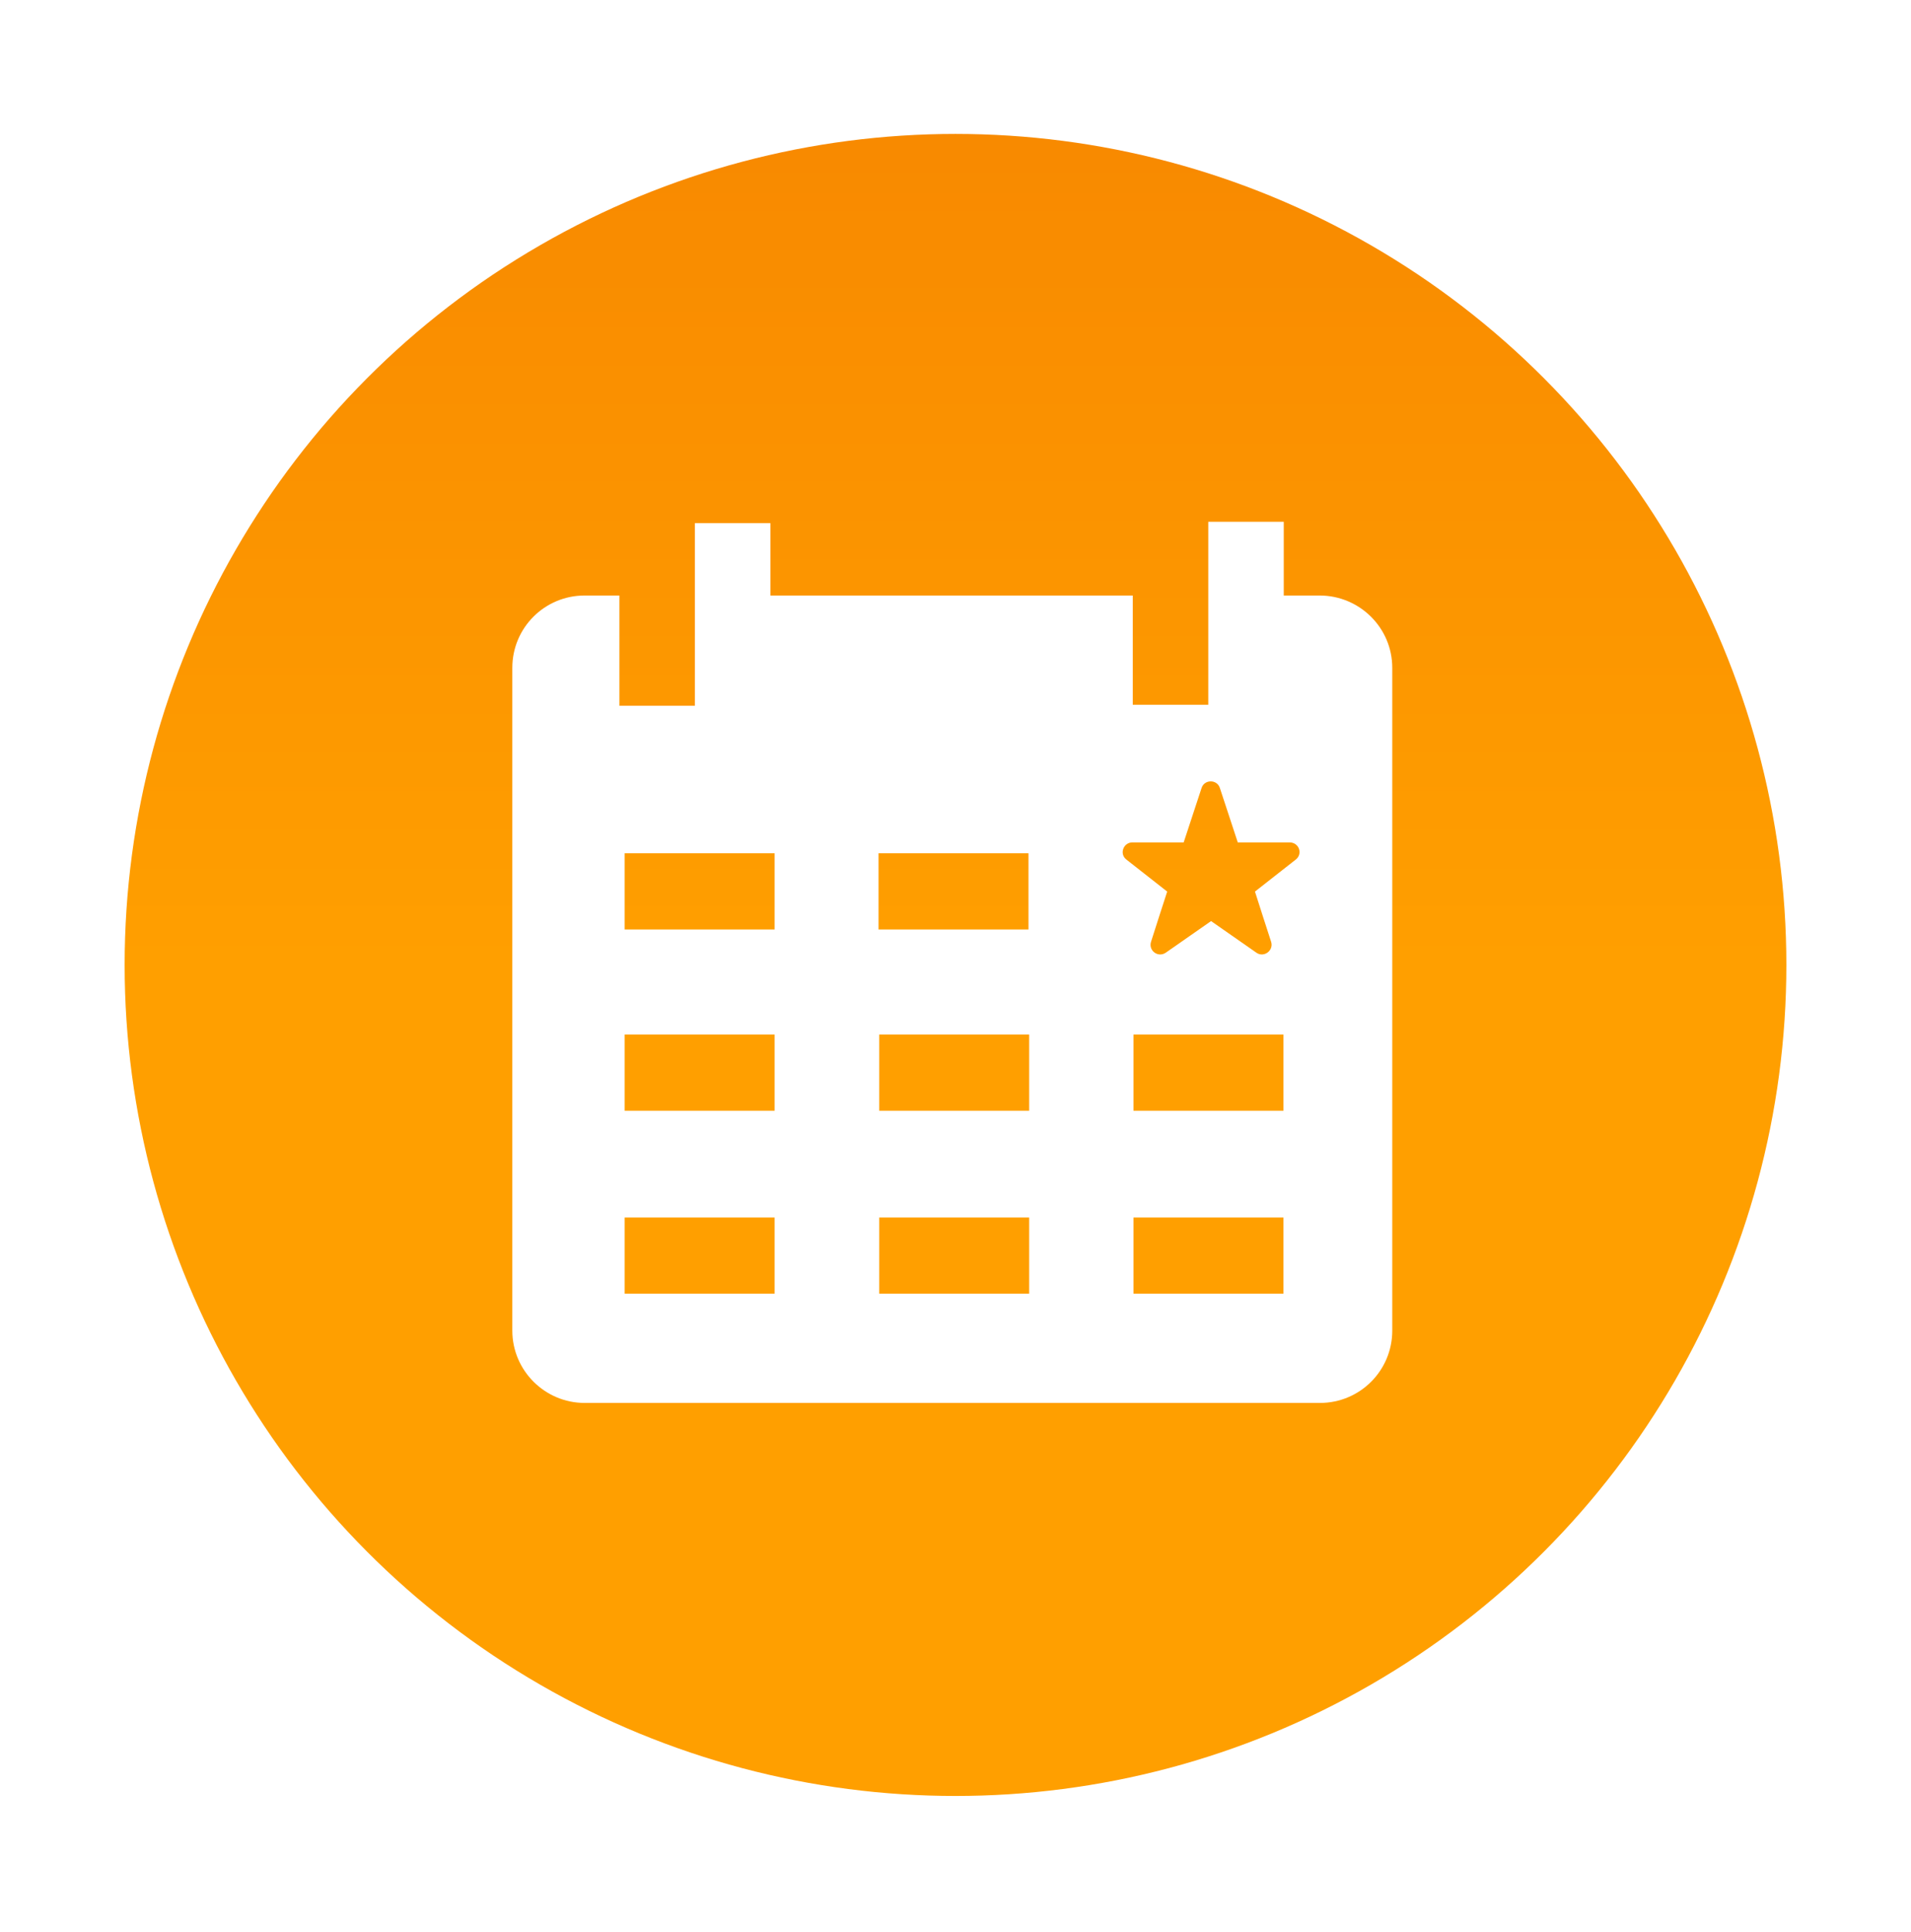 <svg width="92" height="93" viewBox="0 0 92 93" fill="none" xmlns="http://www.w3.org/2000/svg">
<g filter="url(#filter0_d_4135_2326)">
<circle r="40" transform="matrix(1 0 0 -1 46 45.446)" fill="url(#paint0_linear_4135_2326)"/>
<path d="M63.528 27.664H61.803V24.114H58.169V32.922H54.534V27.664H37.089V24.182H33.454V32.972H29.82V27.664H28.146C26.219 27.664 24.664 29.219 24.664 31.146V63.045C24.664 64.972 26.236 66.528 28.146 66.528H63.544C65.472 66.528 67.027 64.972 67.027 63.045V31.146C67.027 29.219 65.455 27.664 63.528 27.664ZM37.292 61.27H30.073V57.602H37.292V61.27ZM37.292 52.463H30.073V48.795H37.292V52.463ZM37.292 43.74H30.073V40.072H37.292V43.74ZM42.295 40.072H49.514V43.74H42.295V40.072ZM49.547 61.27H42.329V57.602H49.547V61.27ZM49.547 52.463H42.329V48.795H49.547V52.463ZM61.786 61.27H54.568V57.602H61.786V61.27ZM61.786 52.463H54.568V48.795H61.786V52.463ZM62.378 40.376L60.417 41.915C60.671 42.726 60.941 43.538 61.195 44.332C61.33 44.755 60.84 45.11 60.485 44.856C59.758 44.349 59.031 43.842 58.304 43.335C57.577 43.842 56.85 44.349 56.123 44.856C55.751 45.11 55.278 44.755 55.413 44.332C55.667 43.521 55.937 42.709 56.191 41.915L54.23 40.376C53.875 40.106 54.078 39.548 54.517 39.548H56.985C57.273 38.669 57.56 37.807 57.847 36.928C57.983 36.505 58.591 36.505 58.727 36.928C59.014 37.807 59.301 38.669 59.589 39.548H62.057C62.547 39.531 62.733 40.106 62.378 40.376Z" fill="white"/>
</g>
<defs>
<filter id="filter0_d_4135_2326" x="0" y="0.446" width="92" height="92" filterUnits="userSpaceOnUse" color-interpolation-filters="sRGB">
<feFlood flood-opacity="0" result="BackgroundImageFix"/>
<feColorMatrix in="SourceAlpha" type="matrix" values="0 0 0 0 0 0 0 0 0 0 0 0 0 0 0 0 0 0 127 0" result="hardAlpha"/>
<feOffset dy="1"/>
<feGaussianBlur stdDeviation="3"/>
<feComposite in2="hardAlpha" operator="out"/>
<feColorMatrix type="matrix" values="0 0 0 0 0 0 0 0 0 0 0 0 0 0 0 0 0 0 0.25 0"/>
<feBlend mode="normal" in2="BackgroundImageFix" result="effect1_dropShadow_4135_2326"/>
<feBlend mode="normal" in="SourceGraphic" in2="effect1_dropShadow_4135_2326" result="shape"/>
</filter>
<linearGradient id="paint0_linear_4135_2326" x1="40" y1="0" x2="40" y2="80" gradientUnits="userSpaceOnUse">
<stop stop-color="#FF9F00"/>
<stop offset="1" stop-color="#F17400"/>
</linearGradient>
</defs>
</svg>
